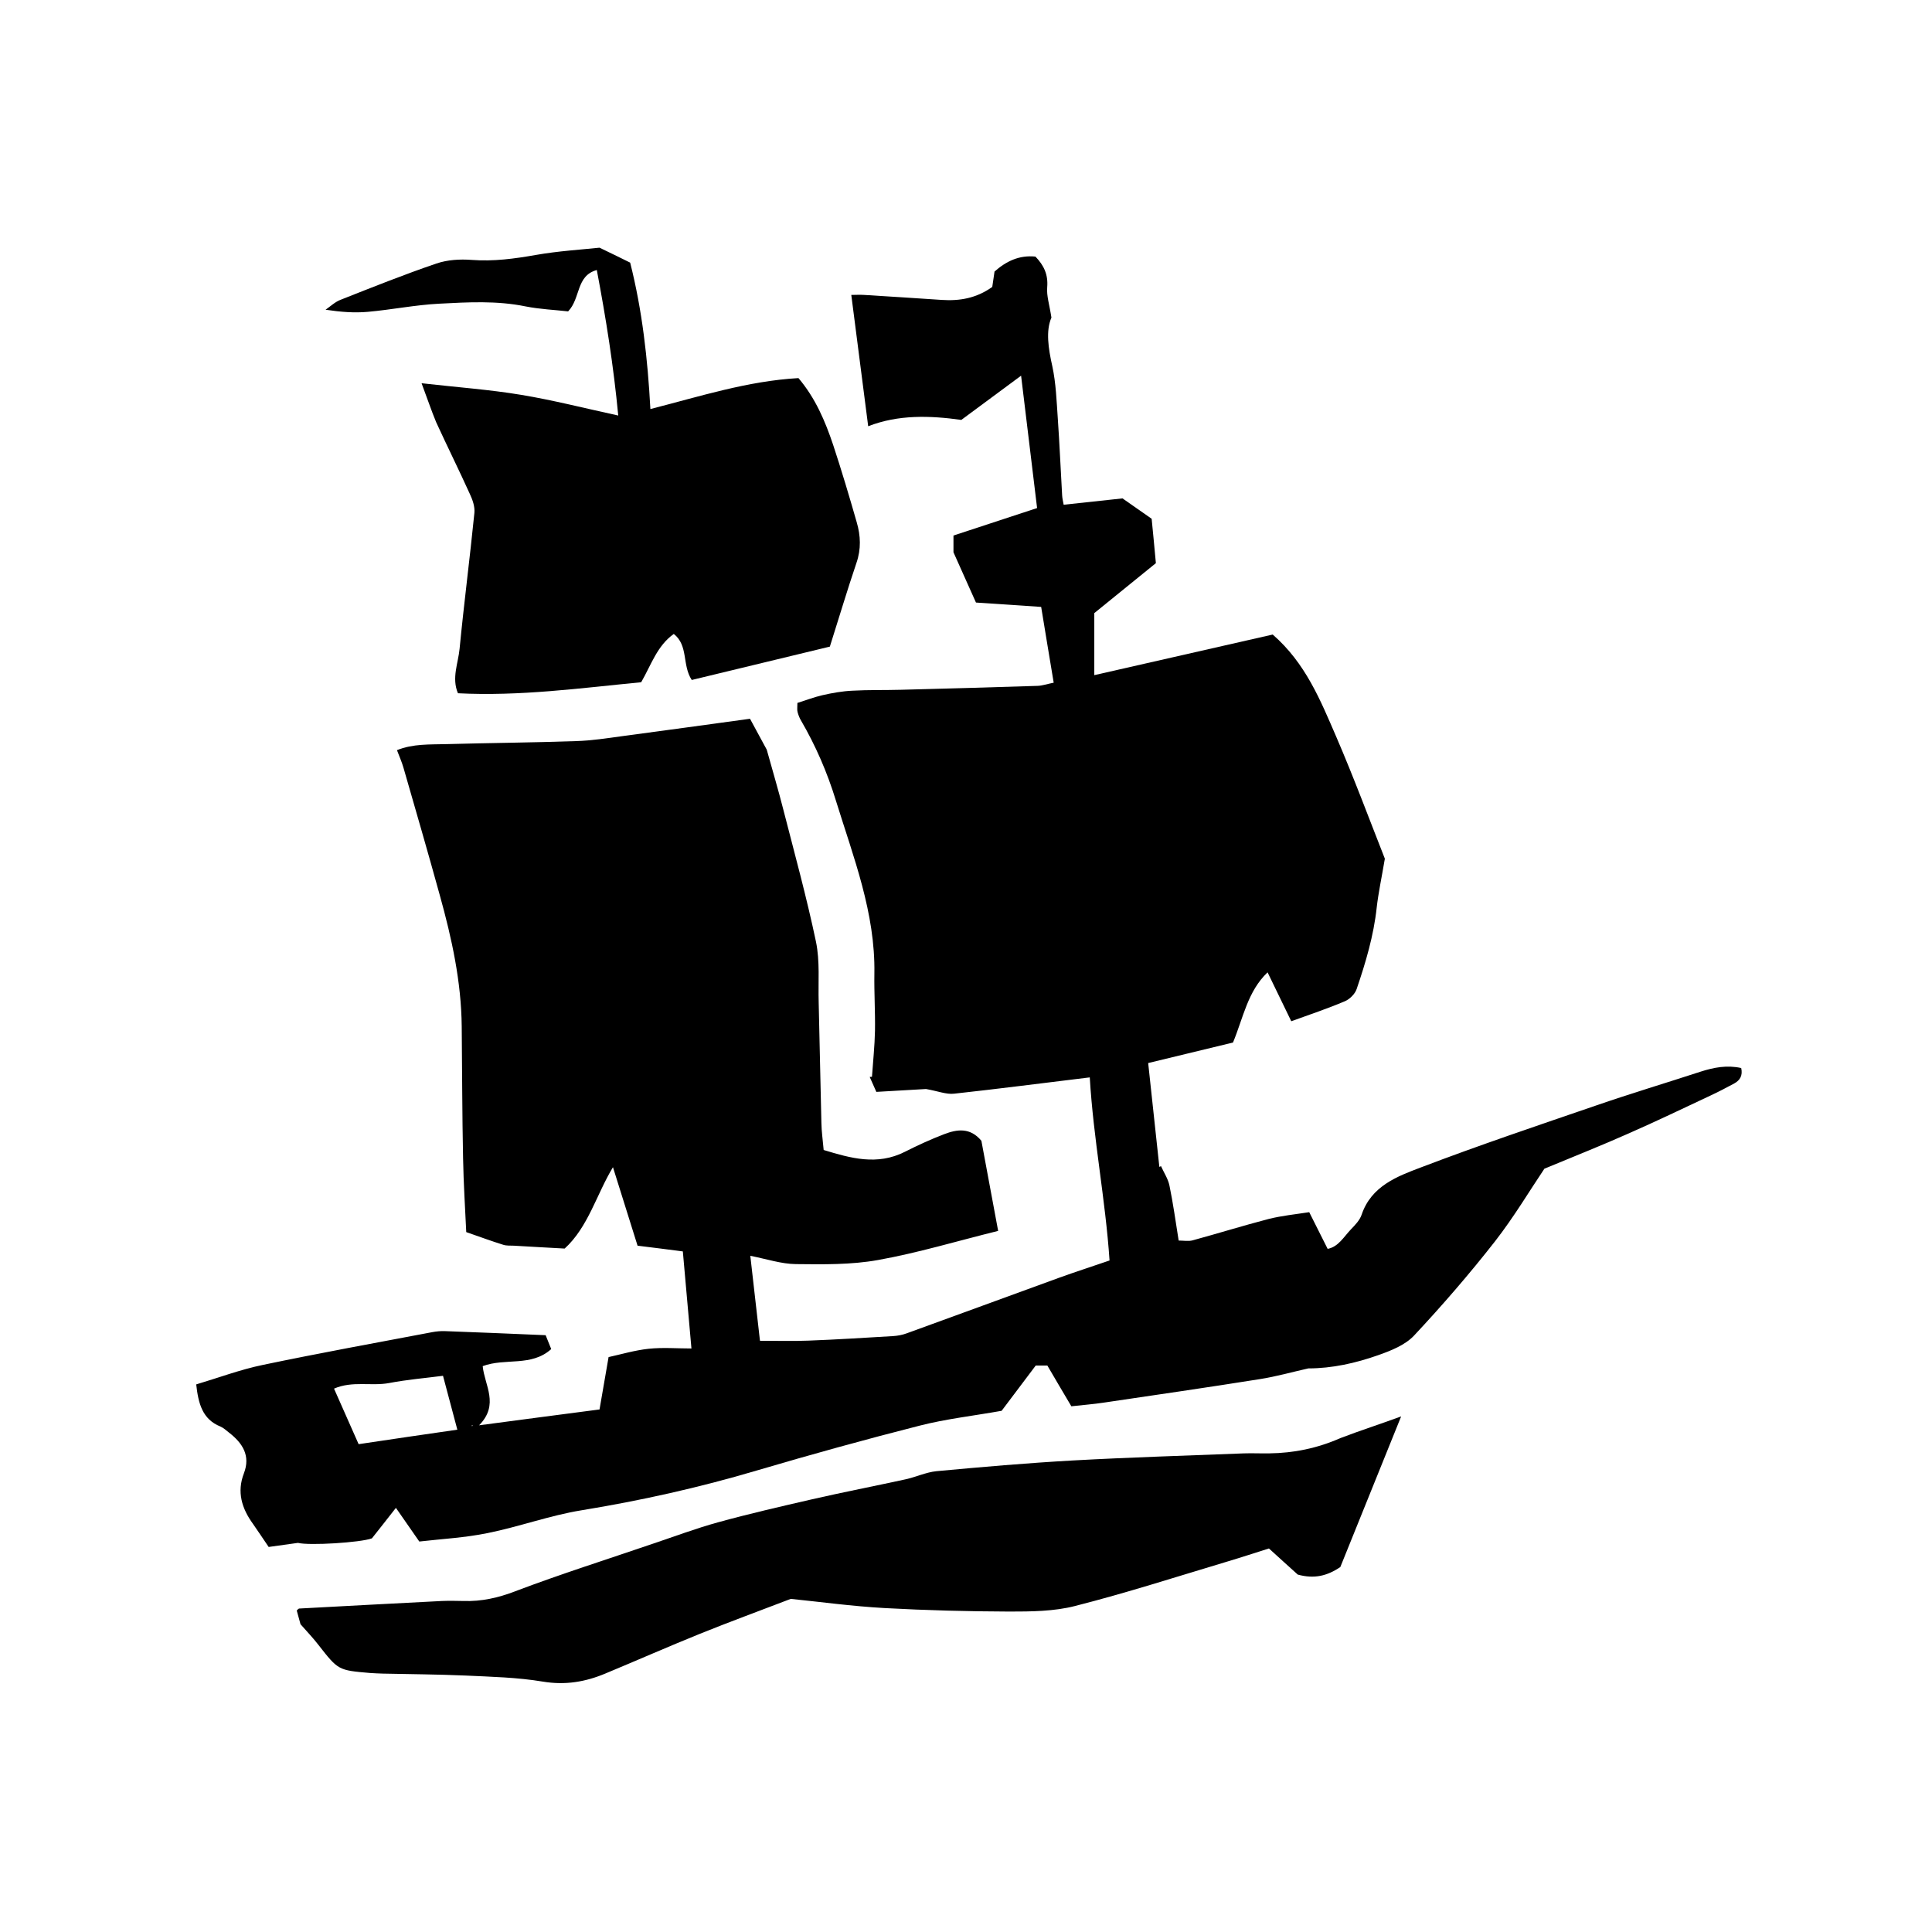 <svg aria-hidden="true" role="presentation" viewBox="0 0 64 64" xmlns="http://www.w3.org/2000/svg"><path d="M6.5 45.86C7.225 45.645 7.955 45.37 8.705 45.215C10.57 44.825 12.44 44.485 14.315 44.13C14.45 44.105 14.595 44.09 14.73 44.095C15.825 44.135 16.915 44.18 18.075 44.23C18.125 44.35 18.185 44.505 18.26 44.69C17.6 45.285 16.74 44.975 15.99 45.255C16.05 45.89 16.55 46.525 15.87 47.215C17.275 47.03 18.545 46.86 19.86 46.69C19.96 46.1 20.055 45.56 20.16 44.955C20.57 44.865 21.025 44.73 21.485 44.68C21.955 44.63 22.43 44.67 22.905 44.67C22.805 43.565 22.715 42.545 22.62 41.455C22.13 41.39 21.645 41.33 21.12 41.265C20.855 40.415 20.585 39.56 20.305 38.665C19.76 39.565 19.485 40.65 18.705 41.36C18.115 41.325 17.565 41.3 17.02 41.265C16.9 41.26 16.775 41.27 16.67 41.235C16.285 41.115 15.905 40.975 15.445 40.815C15.41 40.055 15.355 39.21 15.34 38.365C15.31 36.91 15.31 35.455 15.295 34C15.28 32.515 14.965 31.08 14.57 29.66C14.18 28.245 13.77 26.835 13.365 25.43C13.31 25.24 13.23 25.06 13.15 24.85C13.68 24.635 14.24 24.665 14.785 24.65C16.215 24.61 17.65 24.6 19.08 24.55C19.595 24.535 20.11 24.455 20.62 24.385C22.015 24.2 23.415 24.005 24.845 23.81C25.045 24.18 25.25 24.555 25.4 24.835C25.6 25.555 25.785 26.175 25.945 26.805C26.32 28.265 26.72 29.72 27.03 31.195C27.165 31.845 27.1 32.535 27.12 33.21C27.155 34.54 27.175 35.875 27.21 37.205C27.215 37.48 27.255 37.755 27.285 38.095C28.175 38.365 29.055 38.62 29.975 38.155C30.4 37.94 30.835 37.74 31.28 37.57C31.7 37.41 32.135 37.34 32.51 37.79C32.69 38.745 32.87 39.73 33.065 40.775C31.69 41.115 30.4 41.505 29.085 41.74C28.195 41.9 27.27 41.885 26.36 41.875C25.885 41.87 25.41 41.71 24.855 41.6C24.97 42.625 25.075 43.54 25.175 44.415C25.755 44.415 26.27 44.43 26.78 44.41C27.715 44.375 28.65 44.315 29.585 44.26C29.74 44.25 29.9 44.22 30.045 44.165C31.73 43.555 33.41 42.935 35.09 42.325C35.615 42.135 36.145 41.965 36.755 41.755C36.62 39.735 36.22 37.735 36.1 35.69C34.535 35.88 33.07 36.07 31.605 36.23C31.35 36.26 31.075 36.145 30.675 36.075C30.23 36.1 29.64 36.135 29.03 36.17C28.95 35.99 28.88 35.83 28.81 35.675C28.835 35.675 28.86 35.67 28.885 35.67C28.92 35.16 28.975 34.655 28.985 34.145C28.995 33.515 28.955 32.885 28.965 32.255C29 30.24 28.27 28.395 27.69 26.52C27.405 25.59 27.02 24.7 26.53 23.86C26.48 23.775 26.445 23.68 26.42 23.585C26.4 23.51 26.415 23.43 26.415 23.285C26.69 23.2 26.96 23.095 27.24 23.03C27.57 22.955 27.905 22.895 28.24 22.88C28.77 22.85 29.305 22.865 29.835 22.85C31.345 22.81 32.86 22.77 34.37 22.72C34.525 22.715 34.68 22.66 34.905 22.615C34.77 21.79 34.63 20.975 34.49 20.105C33.76 20.055 33.07 20.01 32.33 19.96C32.105 19.46 31.865 18.925 31.585 18.295C31.585 18.2 31.585 18.005 31.585 17.74C32.48 17.445 33.385 17.15 34.355 16.83C34.185 15.415 34.01 13.985 33.825 12.445C33.14 12.955 32.505 13.42 31.845 13.91C30.805 13.765 29.76 13.73 28.76 14.12C28.57 12.65 28.39 11.245 28.2 9.77C28.33 9.77 28.48 9.76 28.63 9.77C29.485 9.825 30.34 9.875 31.195 9.935C31.79 9.975 32.345 9.88 32.87 9.505C32.89 9.355 32.915 9.185 32.945 8.995C33.33 8.655 33.76 8.445 34.3 8.5C34.58 8.79 34.725 9.095 34.69 9.515C34.665 9.8 34.765 10.095 34.83 10.52C34.64 10.96 34.725 11.535 34.86 12.135C34.98 12.695 35 13.275 35.04 13.85C35.1 14.705 35.135 15.56 35.185 16.415C35.19 16.51 35.215 16.605 35.235 16.72C35.905 16.65 36.555 16.58 37.185 16.51C37.51 16.735 37.8 16.94 38.15 17.185C38.195 17.63 38.24 18.12 38.29 18.655C37.6 19.215 36.925 19.76 36.25 20.31C36.25 20.98 36.25 21.67 36.25 22.365C38.27 21.905 40.24 21.455 42.16 21.02C43.25 21.97 43.74 23.195 44.26 24.395C44.855 25.775 45.38 27.19 45.875 28.445C45.765 29.095 45.66 29.58 45.605 30.065C45.505 30.995 45.24 31.885 44.94 32.765C44.885 32.93 44.705 33.105 44.545 33.17C43.98 33.41 43.395 33.605 42.775 33.83C42.505 33.275 42.26 32.765 41.99 32.21C41.33 32.84 41.19 33.7 40.845 34.535C39.935 34.755 39 34.98 38.035 35.215C38.165 36.405 38.285 37.53 38.405 38.655C38.425 38.645 38.445 38.64 38.46 38.63C38.555 38.845 38.695 39.05 38.74 39.275C38.86 39.855 38.94 40.44 39.045 41.095C39.205 41.095 39.365 41.125 39.5 41.09C40.345 40.86 41.18 40.6 42.025 40.38C42.465 40.27 42.92 40.225 43.37 40.155C43.59 40.59 43.775 40.965 43.98 41.37C44.335 41.305 44.515 40.97 44.755 40.72C44.89 40.58 45.045 40.42 45.105 40.24C45.425 39.29 46.28 38.97 47.075 38.67C48.99 37.94 50.935 37.285 52.875 36.62C54.02 36.225 55.185 35.875 56.335 35.5C56.77 35.36 57.21 35.275 57.68 35.38C57.735 35.63 57.64 35.785 57.45 35.89C57.19 36.03 56.925 36.17 56.655 36.295C55.76 36.715 54.865 37.145 53.955 37.545C53.09 37.93 52.21 38.28 51.16 38.715C50.685 39.42 50.155 40.31 49.525 41.12C48.68 42.2 47.78 43.24 46.845 44.24C46.55 44.555 46.085 44.74 45.66 44.89C44.91 45.155 44.13 45.33 43.34 45.33C42.805 45.45 42.275 45.6 41.735 45.685C40.01 45.96 38.28 46.21 36.555 46.465C36.225 46.515 35.89 46.54 35.49 46.585C35.23 46.15 34.965 45.695 34.695 45.235C34.55 45.235 34.415 45.235 34.31 45.235C33.905 45.77 33.525 46.28 33.18 46.735C32.22 46.905 31.33 47.005 30.47 47.225C28.66 47.685 26.855 48.185 25.06 48.715C23.155 49.28 21.225 49.71 19.265 50.03C18.215 50.2 17.2 50.575 16.155 50.785C15.4 50.94 14.625 50.98 13.89 51.065C13.615 50.67 13.395 50.355 13.115 49.95C12.82 50.33 12.58 50.63 12.32 50.96C11.94 51.1 10.25 51.205 9.87 51.11C9.535 51.155 9.225 51.2 8.9 51.245C8.71 50.97 8.55 50.72 8.38 50.48C8.01 49.97 7.84 49.425 8.08 48.805C8.305 48.22 8.035 47.805 7.59 47.46C7.495 47.385 7.405 47.3 7.3 47.255C6.705 47.015 6.57 46.495 6.5 45.86ZM15.15 47.36C14.99 46.755 14.84 46.205 14.675 45.575C14.1 45.65 13.49 45.7 12.89 45.815C12.3 45.925 11.675 45.735 11.065 46C11.345 46.635 11.6 47.205 11.88 47.84C13.005 47.67 14.08 47.515 15.15 47.36ZM15.63 47.215L15.625 47.24L15.675 47.23L15.63 47.215Z"></path><path d="M13.965 12.695C15.15 12.83 16.215 12.905 17.265 13.08C18.32 13.255 19.355 13.52 20.48 13.765C20.325 12.125 20.075 10.555 19.77 8.945C19.075 9.135 19.24 9.88 18.82 10.315C18.385 10.265 17.89 10.245 17.41 10.15C16.46 9.955 15.505 10.01 14.55 10.06C13.76 10.1 12.975 10.26 12.185 10.33C11.735 10.37 11.285 10.335 10.785 10.26C10.95 10.145 11.1 10 11.285 9.93C12.335 9.515 13.385 9.095 14.455 8.73C14.82 8.605 15.24 8.58 15.625 8.61C16.35 8.665 17.045 8.57 17.755 8.445C18.495 8.315 19.25 8.27 19.86 8.205C20.295 8.415 20.595 8.56 20.875 8.7C21.275 10.28 21.455 11.885 21.545 13.55C23.175 13.135 24.765 12.62 26.45 12.525C27.01 13.185 27.335 13.95 27.6 14.74C27.88 15.59 28.135 16.445 28.38 17.3C28.51 17.745 28.53 18.19 28.37 18.65C28.065 19.55 27.795 20.46 27.49 21.42C25.94 21.795 24.425 22.16 22.915 22.525C22.59 22.03 22.81 21.385 22.32 21C21.765 21.395 21.57 22.03 21.24 22.6C19.225 22.795 17.215 23.07 15.17 22.965C14.955 22.455 15.18 21.97 15.225 21.485C15.37 19.985 15.565 18.49 15.715 16.99C15.735 16.785 15.655 16.555 15.565 16.365C15.205 15.57 14.815 14.785 14.45 13.99C14.29 13.605 14.155 13.2 13.965 12.695Z"></path><path d="M46.415 46.92C45.715 48.65 45.05 50.295 44.4 51.91C43.965 52.205 43.535 52.31 42.99 52.16C42.715 51.91 42.39 51.62 42.035 51.295C41.575 51.44 41.105 51.595 40.635 51.735C38.965 52.235 37.305 52.77 35.615 53.2C34.915 53.38 34.16 53.385 33.43 53.385C32.06 53.38 30.685 53.345 29.315 53.27C28.225 53.21 27.14 53.06 26.195 52.965C25.11 53.38 24.145 53.735 23.19 54.12C22.14 54.545 21.105 55 20.06 55.435C19.395 55.715 18.725 55.83 17.98 55.705C17.14 55.565 16.28 55.545 15.425 55.505C14.51 55.465 13.595 55.46 12.68 55.44C12.54 55.435 12.4 55.43 12.26 55.42C11.205 55.33 11.205 55.33 10.545 54.485C10.375 54.265 10.185 54.065 9.955 53.805C9.925 53.695 9.88 53.525 9.83 53.35C9.855 53.33 9.88 53.29 9.91 53.285C11.485 53.2 13.06 53.115 14.635 53.035C14.87 53.025 15.11 53.03 15.35 53.035C15.95 53.055 16.505 52.93 17.075 52.71C18.58 52.14 20.115 51.655 21.635 51.135C22.35 50.895 23.055 50.63 23.78 50.43C24.815 50.145 25.86 49.905 26.905 49.665C27.93 49.43 28.965 49.23 29.995 49.005C30.34 48.93 30.675 48.77 31.02 48.735C32.525 48.595 34.025 48.465 35.535 48.38C37.425 48.275 39.315 48.22 41.205 48.145C41.485 48.135 41.765 48.15 42.04 48.145C42.86 48.135 43.64 47.975 44.4 47.64C45.05 47.39 45.71 47.18 46.415 46.92Z"></path></svg>